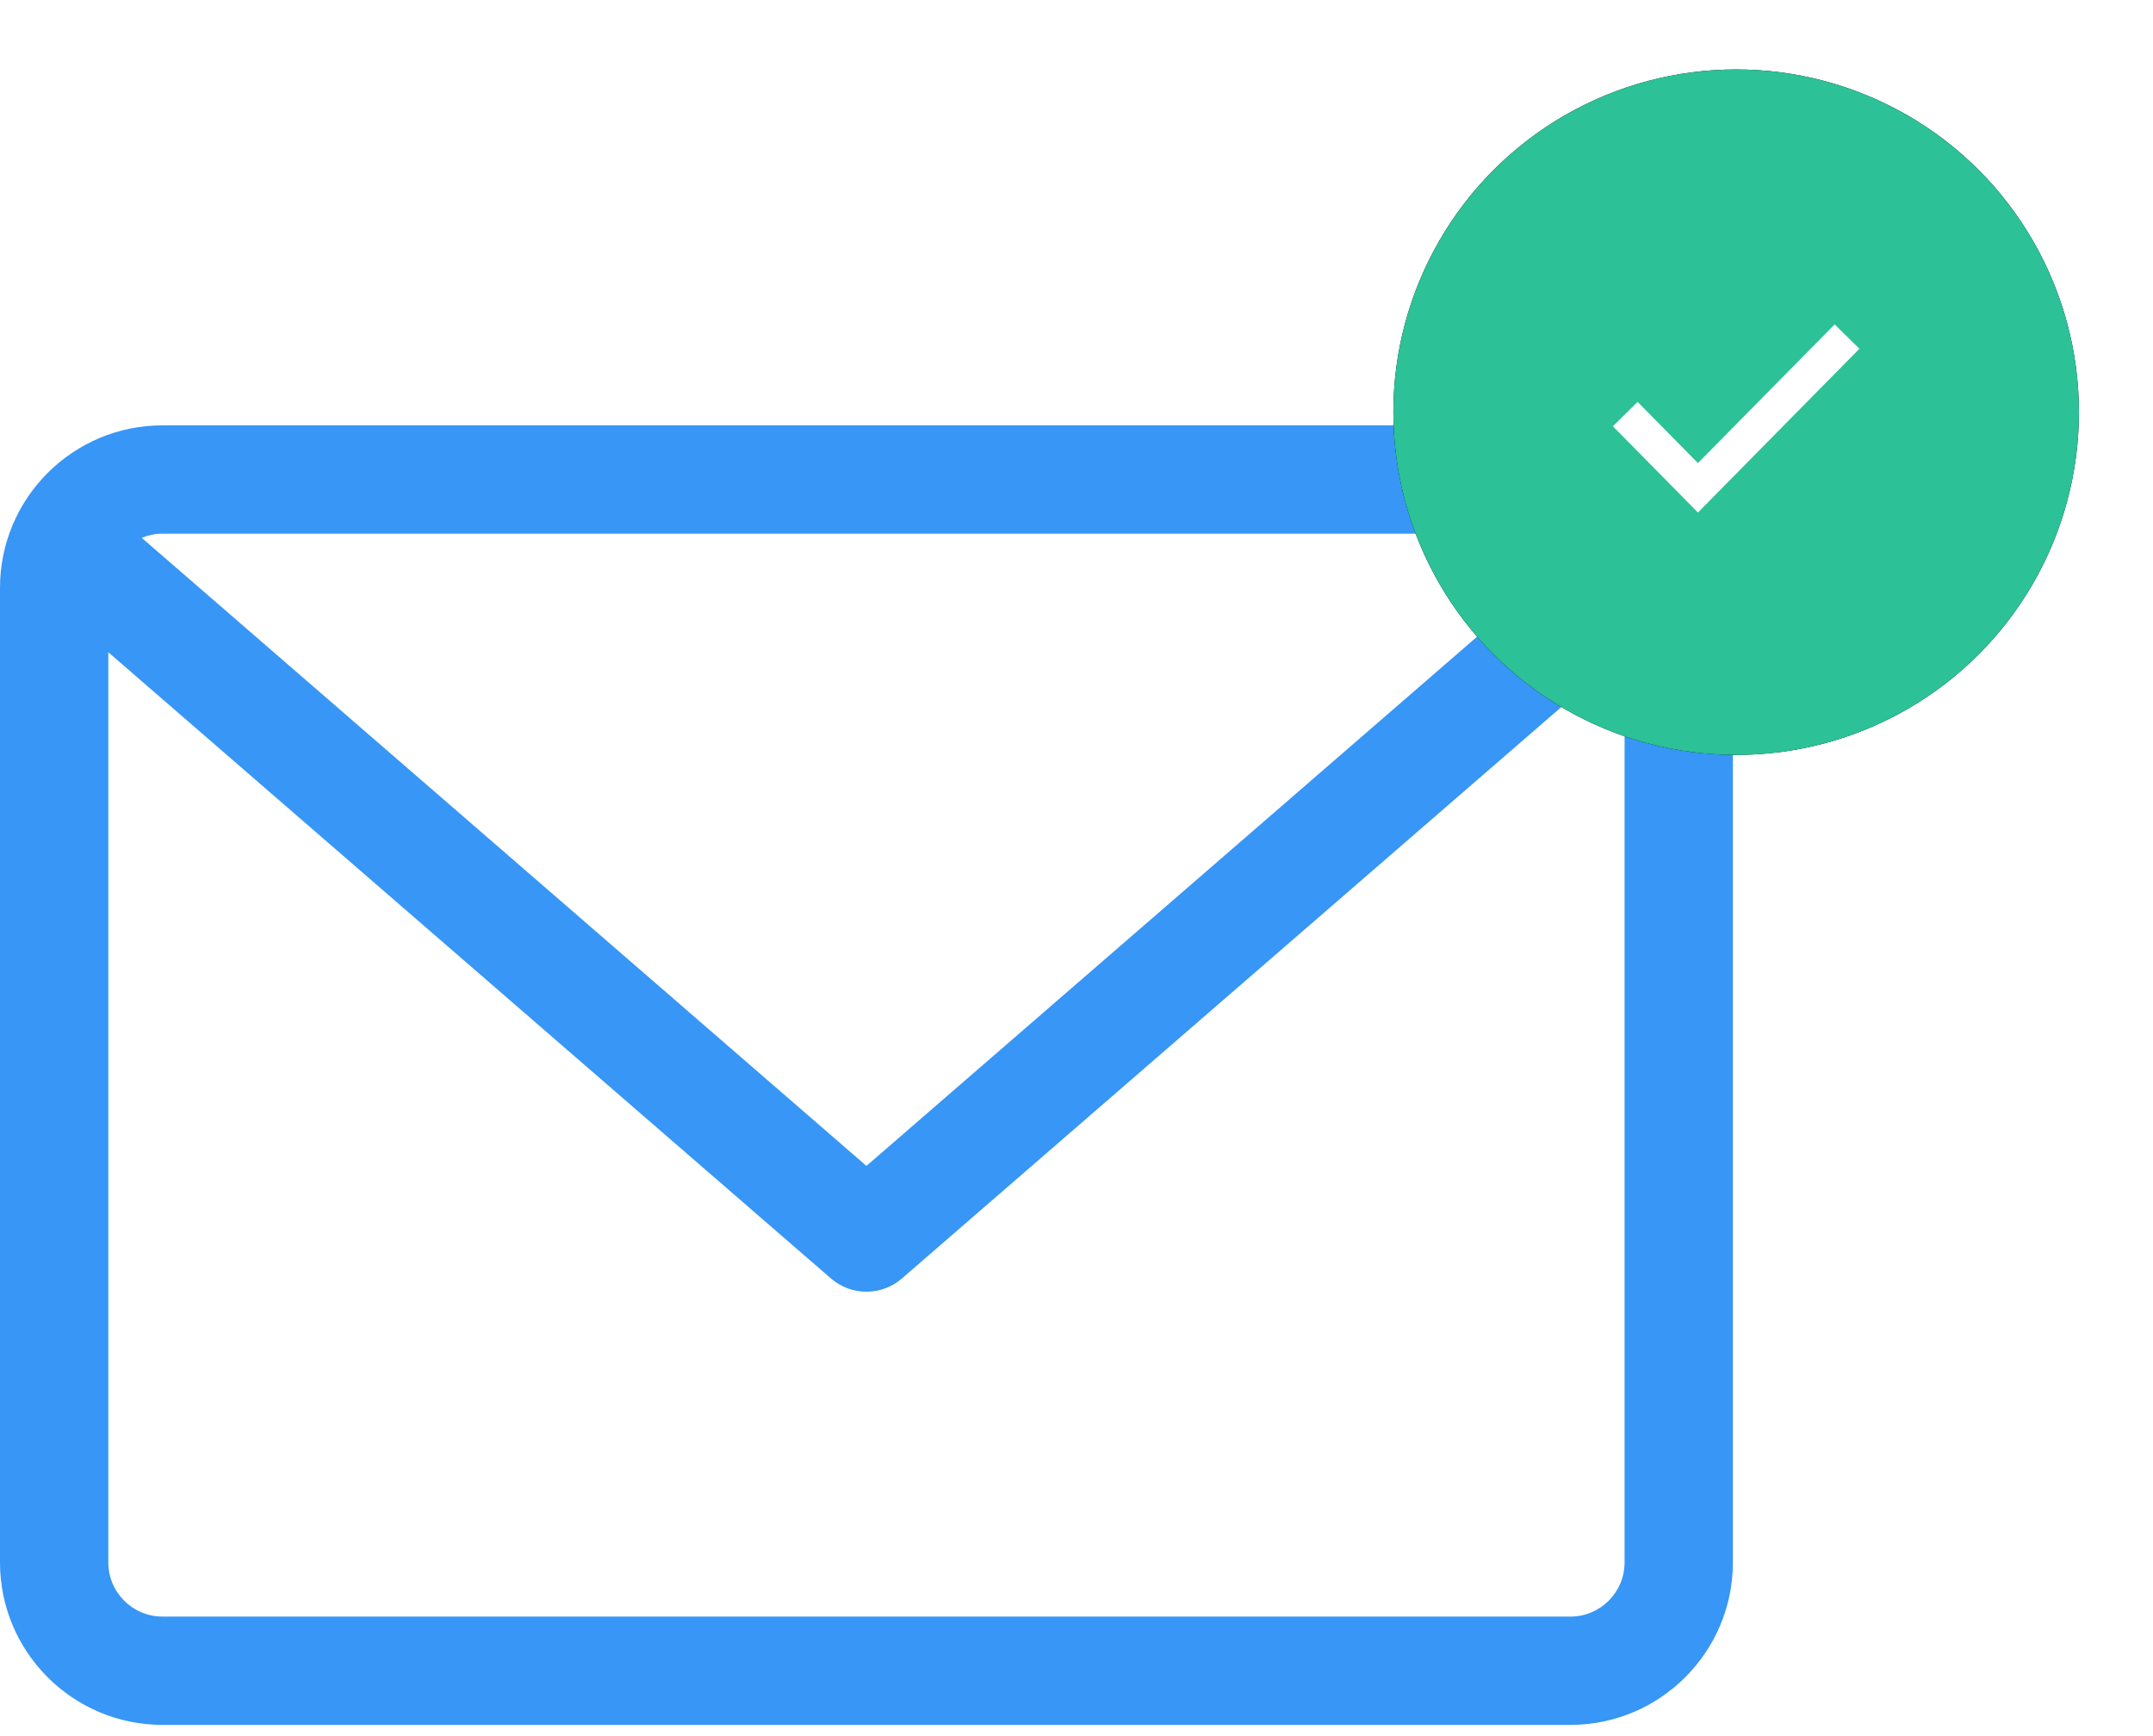 <?xml version="1.0" encoding="UTF-8"?>
<svg width="124px" height="100px" viewBox="0 0 124 100" version="1.1" xmlns="http://www.w3.org/2000/svg" xmlns:xlink="http://www.w3.org/1999/xlink">
    <!-- Generator: sketchtool 58 (101010) - https://sketch.com -->
    <title>2FEF6474-49CC-49E1-A266-4D39503453E4</title>
    <desc>Created with sketchtool.</desc>
    <defs>
        <circle id="path-1" cx="19.991" cy="19.742" r="19.742"></circle>
        <filter x="-15.2%" y="-15.2%" width="130.4%" height="130.4%" filterUnits="objectBoundingBox" id="filter-2">
            <feOffset dx="0" dy="0" in="SourceAlpha" result="shadowOffsetOuter1"></feOffset>
            <feGaussianBlur stdDeviation="2" in="shadowOffsetOuter1" result="shadowBlurOuter1"></feGaussianBlur>
            <feColorMatrix values="0 0 0 0 0.086   0 0 0 0 0.588   0 0 0 0 0.447  0 0 0 0.25 0" type="matrix" in="shadowBlurOuter1"></feColorMatrix>
        </filter>
    </defs>
    <g id="Client" stroke="none" stroke-width="1" fill="none" fill-rule="evenodd">
        <g id="reset-password-2" transform="translate(-910, -387)">
            <g id="right" transform="translate(696, 202)">
                <g id="email_sent" transform="translate(0, 162)">
                    <g id="email" transform="translate(214, 27)">
                        <g transform="translate(0, 8)" id="Group">
                            <g>
                                <rect id="Rectangle" opacity="0.2" x="0" y="0" width="100" height="100"></rect>
                                <g id="Shape-2" transform="translate(0, 12.5)" fill="#3796F6" fill-rule="nonzero">
                                    <path d="M90.447,6.66133815e-14 L9.357,6.66133815e-14 C4.197,6.66133815e-14 1.70234197e-13,4.197 1.70234197e-13,9.357 L1.70234197e-13,65.496 C1.70234197e-13,70.656 4.197,74.853 9.357,74.853 L90.447,74.853 C95.607,74.853 99.804,70.656 99.804,65.496 L99.804,9.357 C99.804,4.197 95.607,6.66133815e-14 90.447,6.66133815e-14 Z M90.447,6.238 C90.871,6.238 91.274,6.326 91.642,6.479 L49.902,42.656 L8.161,6.479 C8.53,6.326 8.933,6.238 9.356,6.238 L90.447,6.238 Z M90.447,68.615 L9.357,68.615 C7.636,68.615 6.238,67.217 6.238,65.496 L6.238,13.069 L47.858,49.14 C48.446,49.649 49.174,49.902 49.902,49.902 C50.63,49.902 51.358,49.649 51.946,49.14 L93.566,13.069 L93.566,65.496 C93.566,67.217 92.168,68.615 90.447,68.615 L90.447,68.615 Z" id="Shape"></path>
                                </g>
                            </g>
                        </g>
                        <g id="tick" transform="translate(80, 0)" fill-rule="nonzero">
                            <g id="Oval">
                                <use fill="black" fill-opacity="1" filter="url(#filter-2)" xlink:href="#path-1"></use>
                                <use fill="#2CC197" xlink:href="#path-1"></use>
                            </g>
                            <polyline id="Path-8" stroke="#FFFFFF" stroke-width="2" points="13.604 19.85 17.791 24.097 26.378 15.387"></polyline>
                        </g>
                    </g>
                </g>
            </g>
        </g>
    </g>
</svg>